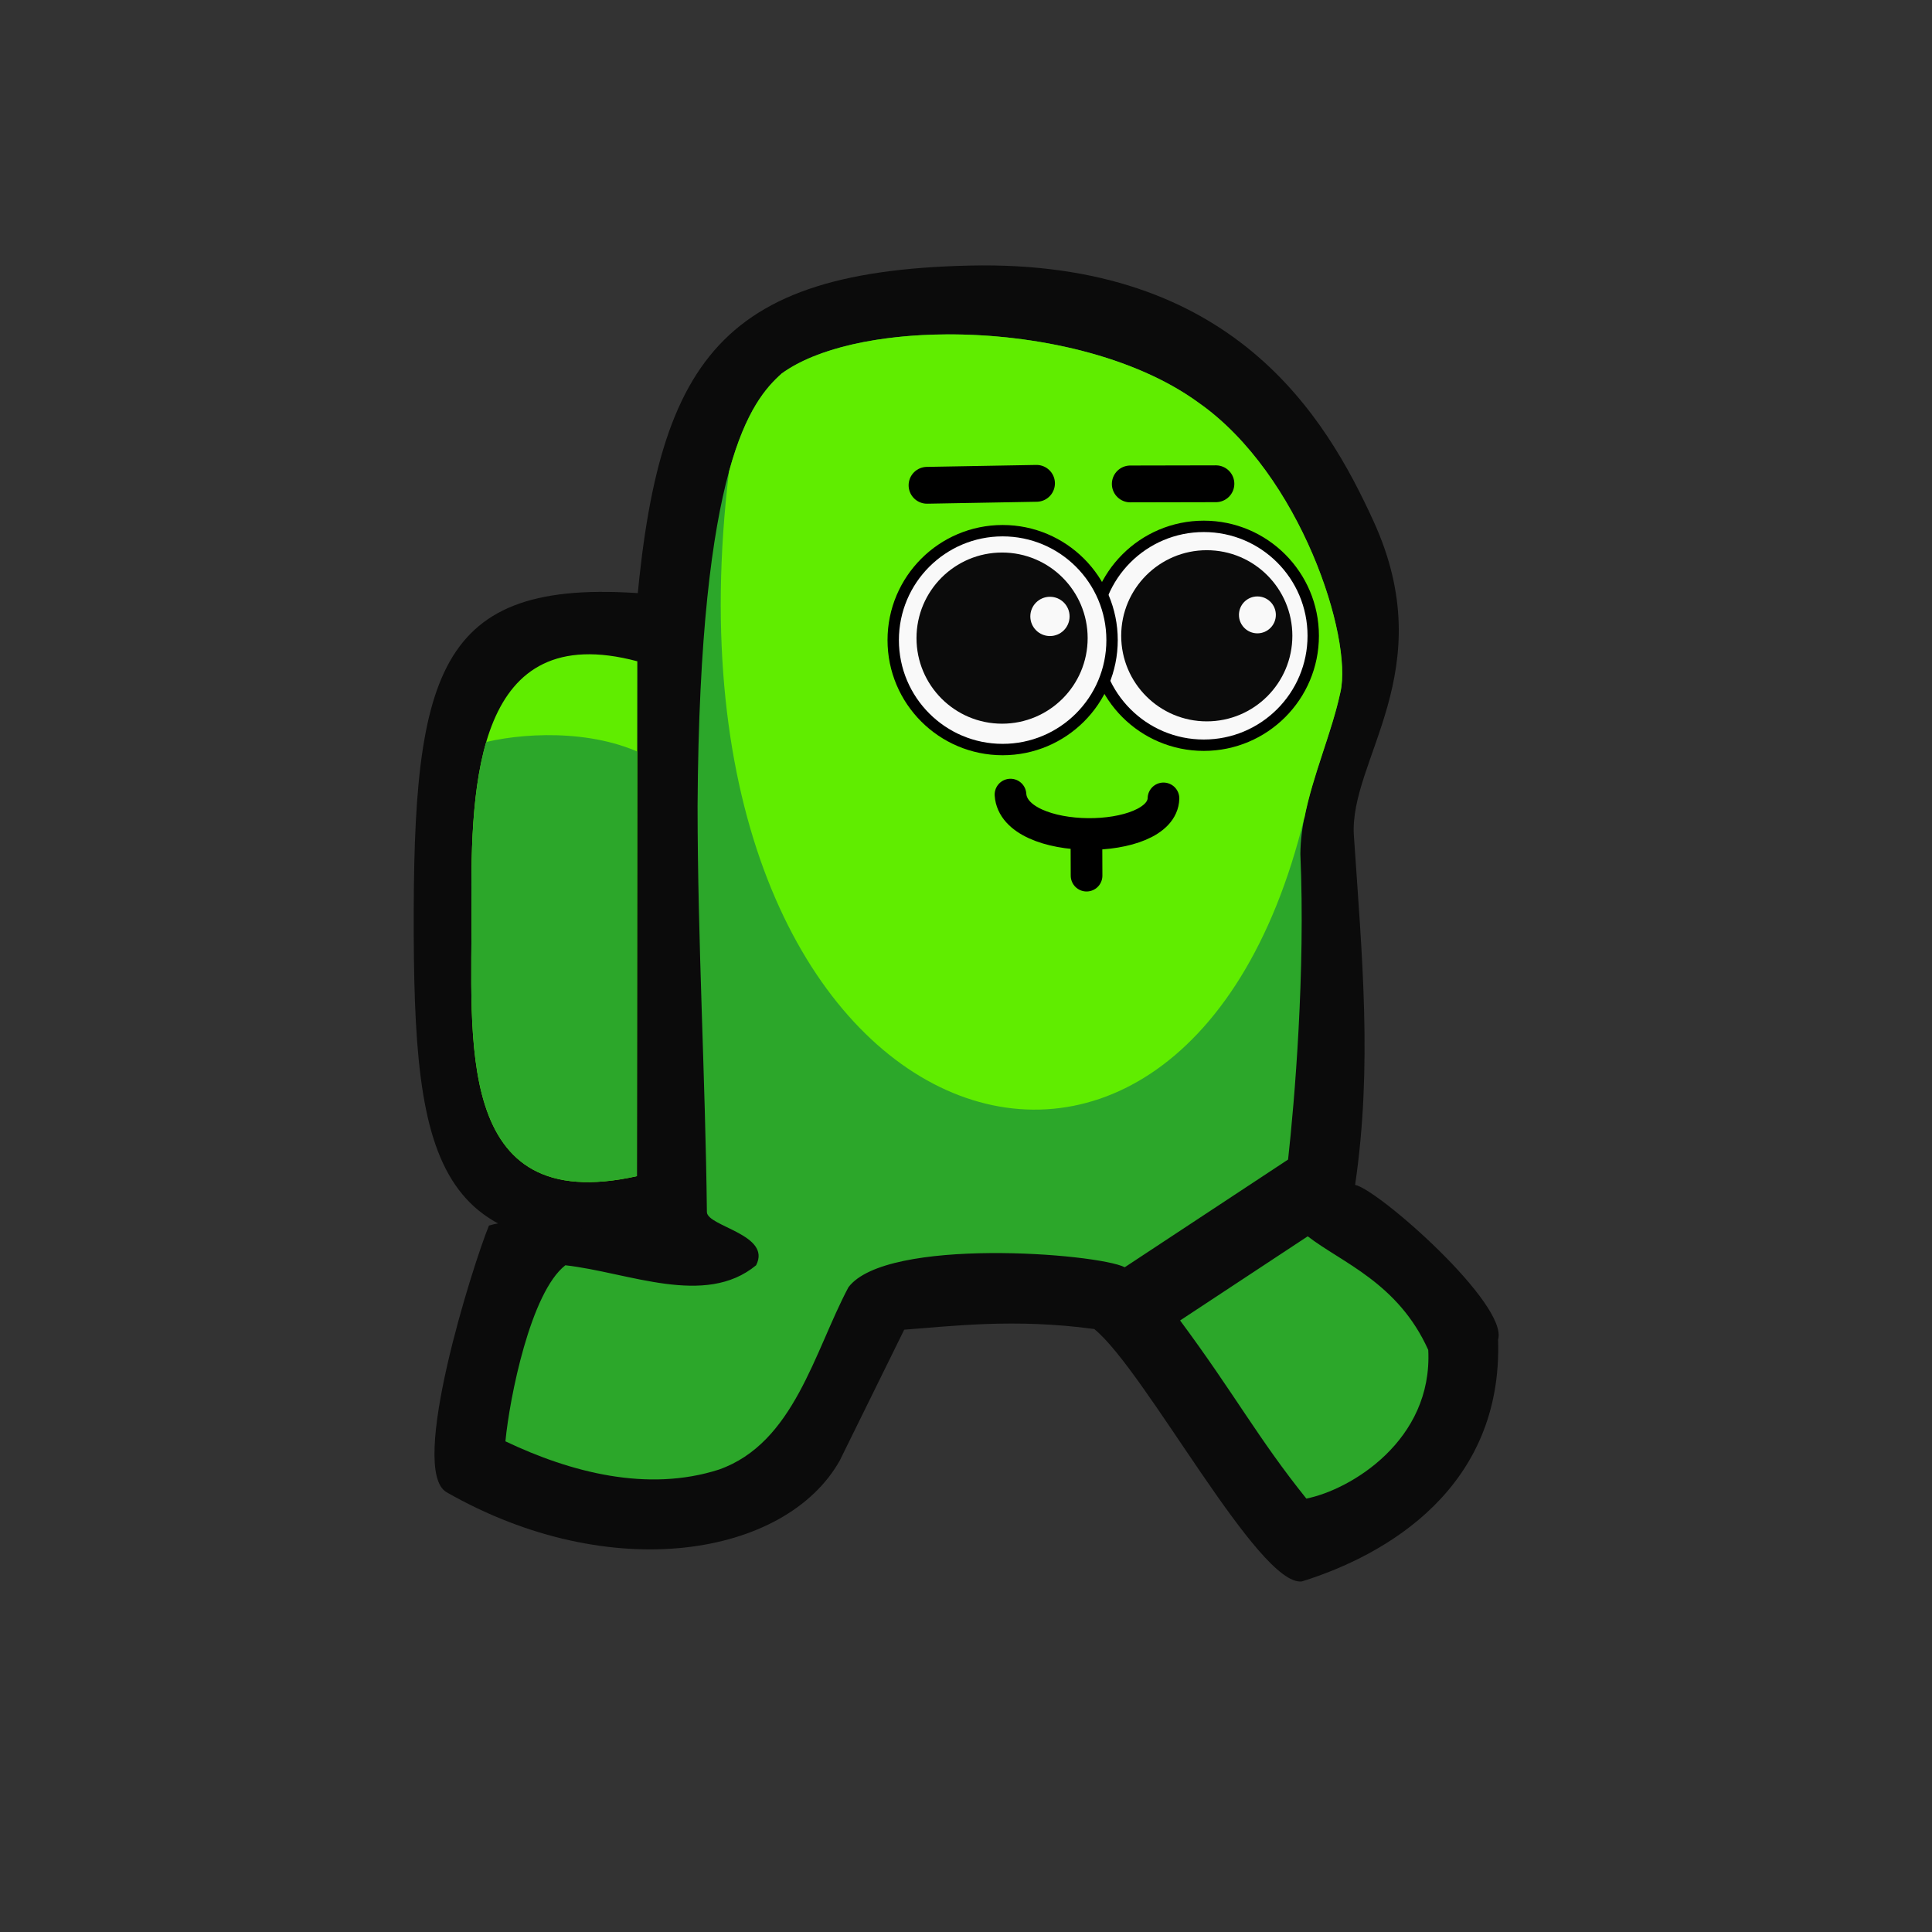 <?xml version="1.0" encoding="UTF-8" standalone="no"?>
<!-- Created with Inkscape (http://www.inkscape.org/) -->

<svg
   width="45.156mm"
   height="45.156mm"
   viewBox="0 0 45.156 45.156"
   version="1.1"
   id="svg1"
   xml:space="preserve"
   inkscape:version="1.3.2 (091e20e, 2023-11-25, custom)"
   sodipodi:docname="Amongus.svg"
   xmlns:inkscape="http://www.inkscape.org/namespaces/inkscape"
   xmlns:sodipodi="http://sodipodi.sourceforge.net/DTD/sodipodi-0.dtd"
   xmlns="http://www.w3.org/2000/svg"
   xmlns:svg="http://www.w3.org/2000/svg"><rect x="0" y="0" width="45.156" height="45.156" fill="#333333" stroke="none"/><sodipodi:namedview
     id="namedview1"
     pagecolor="#ffffff"
     bordercolor="#000000"
     borderopacity="0.25"
     inkscape:showpageshadow="2"
     inkscape:pageopacity="0.0"
     inkscape:pagecheckerboard="0"
     inkscape:deskcolor="#d1d1d1"
     inkscape:document-units="mm"
     inkscape:zoom="1.3897307"
     inkscape:cx="886.14294"
     inkscape:cy="192.12356"
     inkscape:window-width="1920"
     inkscape:window-height="965"
     inkscape:window-x="-8"
     inkscape:window-y="-8"
     inkscape:window-maximized="1"
     inkscape:current-layer="layer3" /><defs
     id="defs1"><clipPath
       clipPathUnits="userSpaceOnUse"
       id="clipPath11"><path
         id="path12"
         style="display:inline;opacity:1;fill:#000080;stroke-width:0.08"
         d="m 29.08,71.716 c -3.764,-1.002 -3.901,2.797 -3.876,5.777 0.025,2.98 -0.462,7.221 3.866,6.257 z"
         sodipodi:nodetypes="czcc" /></clipPath><clipPath
       clipPathUnits="userSpaceOnUse"
       id="clipPath37"><path
         id="path38"
         style="fill:#000080;stroke-width:0.08"
         d="m 30.258,78.314 c 0,0 -0.077,0.025 0.191,9.973 0.08,2.52 4.731,3.05 4.785,0.963 l 0.059,-3.137 c 0.016,-0.877 0.557,-1.977 1.383,-1.683 2.457,0.875 4.957,0.195 5.14,0.188 -0.643,0.634 -1.219,1.065 -2.188,1.326 -0.038,1.485 -0.007,3.563 1.62,3.558 3.755,-0.012 3.571,-9.535 3.337,-13.078 -1.6,2.266 -3.714,1.819 -6.88,1.297 -2.07,-0.341 -2.976,0.101 -7.447,0.593 z"
         sodipodi:nodetypes="scccsccscss" /></clipPath></defs><g
     inkscape:groupmode="layer"
     id="layer2"
     inkscape:label="Layer 2"
     style="display:none;opacity:1"
     transform="translate(-16.188,-100.027)"><path
       id="path27"
       style="fill:#00ff00;stroke-width:0.08"
       d="m 30.301,109.512 -0.173,9.253 c -5.759,0.666 -6.545,-0.412 -6.006,-6.563 0.453,-5.163 5.189,-2.888 6.179,-2.69 z"
       sodipodi:nodetypes="ccsc" /><path
       style="fill:#00ff00;stroke:#000000;stroke-width:1.291;stroke-linecap:round"
       d="m 35.675,109.751 -0.034,-3.534 c -4.122,-2.467 -0.523,-4.839 1.414,-2.558 3.035,-3.365 3.82,1.998 1.144,2.558 l 0.135,4.005 z"
       id="path39"
       sodipodi:nodetypes="cccccc" /><path
       id="path28"
       style="fill:#00ffff;stroke-width:0.08"
       d="m 34.871,109.313 c -5.062,1.245 -6.207,-1.248 -6.126,0.908 0.15,3.989 0.042,1.703 0.098,11.638 0.141,4.468 7.885,5.234 7.996,0.952 l 0.046,-3.29 c 0.44,0.192 0.986,0.129 1.473,0.108 l 0.128,1.945 c 0.141,4.574 5.637,3.967 6.785,-1.352 1.066,-3.57 0.804,-7.25 0.557,-10.907 -0.109,-1.771 -1.462,-0.47 -3.729,0.504 -2.46,1.057 -3.505,-1.422 -7.229,-0.506 z"
       sodipodi:nodetypes="ssccccccssss" /><path
       id="path29"
       style="fill:#000080;stroke-width:0.08"
       d="m 30.258,111.835 c 0,0 -0.077,0.025 0.191,9.973 0.08,2.52 4.731,3.05 4.785,0.963 l 0.059,-3.137 c 0.016,-0.877 0.557,-1.977 1.383,-1.683 2.457,0.875 4.957,0.195 5.14,0.188 -0.643,0.634 -1.219,1.065 -2.188,1.326 -0.038,1.485 -0.007,3.563 1.62,3.558 3.755,-0.012 3.571,-9.535 3.337,-13.078 -1.6,2.266 -3.714,1.819 -6.88,1.297 -2.07,-0.341 -2.976,0.101 -7.447,0.593 z"
       sodipodi:nodetypes="scccsccscss" /><path
       id="path33"
       style="display:inline;opacity:1;fill:#000080;stroke-width:0.08"
       d="m 29.151,110.164 c -3.558,-0.29 -3.717,0.702 -3.709,3.159 0.007,2.457 -0.699,4.913 3.628,3.949 z"
       sodipodi:nodetypes="czcc" /><path
       style="fill:#c83737;stroke-width:0.08"
       d="m 29.538,77.569 0.021,9.465 c 0.005,2.338 2.103,4.237 3.282,4.161 1.141,-0.074 3.189,0 3.237,-1.19 0.048,-1.19 0.053,-3.738 0.196,-4.262 0.143,-0.524 2.564,-0.212 2.564,-0.212 l 0.476,3.713 2.427,1 2.523,-2.332 c 0.947,-4.556 0.976,-7.77 0.452,-12.328 -3.81,10.651 -9.383,7.778 -11.634,1.652 z"
       id="path35"
       sodipodi:nodetypes="cssssccccccc"
       clip-path="url(#clipPath37)"
       transform="translate(0,33.521)" /></g><g
     inkscape:groupmode="layer"
     id="layer3"
     inkscape:label="Layer 3"
     style="display:inline;opacity:1"
     transform="translate(-16.188,-100.027)"><g
       id="g333"
       transform="translate(313.747,94.505)"
       inkscape:export-filename="SK_00\botskin-default-000.png"
       inkscape:export-xdpi="96"
       inkscape:export-ydpi="96"><rect
         style="fill:none;fill-opacity:1;stroke:none;stroke-width:1.291;stroke-linecap:round"
         id="rect302"
         width="45.156"
         height="45.156"
         x="-297.559"
         y="5.522"
         inkscape:export-filename="SK_00\botskin-default-000.png"
         inkscape:export-xdpi="96"
         inkscape:export-ydpi="96" /><g
         id="g332"
         transform="translate(-315.57,-9.661)"><g
           id="g307"><path
             id="path302"
             style="display:inline;fill:#0b0b0b;fill-opacity:1;stroke-width:0.08"
             d="m 33.789,29.127 0.167,15.04 c -5.759,0.666 -6.292,-1.533 -6.275,-7.707 0.016,-6.036 0.791,-7.951 6.109,-7.333 z"
             sodipodi:nodetypes="ccsc" /><path
             id="path303"
             style="display:inline;fill:#0b0b0b;fill-opacity:1;stroke-width:0.08"
             d="m 32.808,30.406 c -0.237,3.545 -0.081,5.765 0.109,13.076 0.027,1.027 -2.232,-0.04 -3.478,0.346 -0.376,0.92 -1.896,5.715 -0.989,6.233 3.833,2.19 7.921,1.504 9.187,-0.738 l 1.508,-3.062 c 1.088,-0.077 2.561,-0.271 4.442,-0.015 1.201,0.977 3.842,6.028 4.853,5.899 1.98,-0.616 4.699,-2.191 4.585,-5.652 0.245,-0.817 -2.768,-3.485 -3.341,-3.617 0.408,-2.788 0.161,-5.338 -0.029,-8.16 -0.119,-1.77 2.06,-3.849 0.46,-7.349 -1.113,-2.436 -3.275,-6.116 -9.437,-5.977 -6.162,0.139 -7.436,2.5 -7.871,9.016 z"
             sodipodi:nodetypes="sscscccsccsscs" /><path
             id="path304"
             style="display:inline;fill:#2ca72a;fill-opacity:1;stroke-width:0.08"
             d="m 36.28,23.914 c -0.709,0.635 -1.917,2.101 -1.965,10.108 0.002,3.165 0.182,6.328 0.218,9.492 0.013,0.337 1.522,0.523 1.15,1.242 -1.194,0.986 -2.98,0.166 -4.458,-2.5e-4 -0.812,0.63 -1.304,3.096 -1.401,4.115 1.53,0.728 3.324,1.194 4.988,0.661 1.758,-0.617 2.23,-2.757 3.029,-4.262 0.888,-1.178 5.805,-0.796 6.459,-0.468 l 3.817,-2.517 c 0.151,-1.362 0.407,-4.384 0.287,-7.14 0.009,-1.273 0.677,-2.57 0.936,-3.787 0.288,-1.275 -0.927,-5.084 -3.309,-6.758 -2.666,-1.954 -7.888,-2.042 -9.751,-0.687 z m 12.296,20.165 -2.983,1.967 c 1.275,1.719 1.826,2.764 2.951,4.163 1.029,-0.205 2.957,-1.355 2.849,-3.474 -0.707,-1.571 -2.019,-2.038 -2.817,-2.656 z"
             sodipodi:nodetypes="cccsccccccccccccccc" /><path
             id="path305"
             style="display:inline;fill:#60ed00;fill-opacity:1;stroke-width:0.08"
             d="m 32.907,30.639 c -3.764,-1.002 -3.901,2.797 -3.876,5.777 0.025,2.98 -0.462,7.221 3.866,6.257 z"
             sodipodi:nodetypes="czcc" /><path
             style="display:inline;fill:#2ca72a;fill-opacity:1;stroke-width:0.08"
             d="m 24.845,73.845 c 0.166,-0.089 0.409,-0.174 0.704,-0.243 1.049,-0.245 2.753,-0.283 3.937,0.433 0.271,7.181 0.318,10.283 -1.291,10.308 -4.494,0.068 -3.274,-7.151 -3.35,-10.498 z"
             id="path306"
             sodipodi:nodetypes="cscsc"
             clip-path="url(#clipPath11)"
             transform="translate(3.827,-41.077)" /><path
             id="path307"
             style="display:inline;fill:#60ed00;fill-opacity:1;stroke-width:0.08"
             d="m 40.158,22.999 c -1.606,0.005 -3.063,0.322 -3.878,0.915 -0.354,0.318 -0.834,0.843 -1.23,2.29 -1.881,15.578 10.527,20.082 13.447,8.086 4.64e-4,0.004 0.001,0.008 0.002,0.012 0.193,-0.997 0.64,-1.995 0.842,-2.944 0.288,-1.275 -0.927,-5.084 -3.309,-6.758 -1.5,-1.099 -3.808,-1.608 -5.873,-1.601 z" /></g></g><g
         id="g433"
         transform="matrix(0.689,0,0,0.689,-415.597,-31.364)"
         style="display:inline"><circle
           style="fill:#f9f9f9;fill-opacity:1;stroke:#000000;stroke-width:0.386"
           id="circle426"
           cx="212.154"
           cy="75.103"
           r="3.712" /><circle
           style="fill:#0b0b0b;fill-opacity:1;stroke-width:0.08"
           id="circle427"
           cx="212.255"
           cy="75.103"
           r="2.903" /><circle
           style="fill:#f9f9f9;fill-opacity:1;stroke:#000000;stroke-width:0.386"
           id="circle428"
           cx="205.33"
           cy="75.25"
           r="3.712" /><circle
           style="fill:#0b0b0b;fill-opacity:1;stroke-width:0.08"
           id="circle429"
           cx="205.311"
           cy="75.182"
           r="2.903" /><circle
           style="fill:#f9f9f9;fill-opacity:1;stroke-width:0.063"
           id="circle430"
           cx="206.935"
           cy="74.446"
           r="0.666" /><circle
           style="fill:#f9f9f9;fill-opacity:1;stroke-width:0.06"
           id="circle431"
           cx="213.972"
           cy="74.394"
           r="0.626" /><path
           style="fill:none;fill-opacity:1;stroke:#000000;stroke-width:1.249;stroke-linecap:round"
           d="m 202.765,69.998 3.714,-0.066"
           id="path431"
           sodipodi:nodetypes="cc" /><path
           style="fill:none;fill-opacity:1;stroke:#000000;stroke-width:1.249;stroke-linecap:round"
           d="m 212.565,69.946 -2.905,0.006"
           id="path432"
           sodipodi:nodetypes="cc" /><path
           style="fill:none;fill-opacity:1;stroke:#000000;stroke-width:1.074;stroke-linecap:round"
           d="m 210.786,80.619 c -0.042,1.617 -5.072,1.647 -5.19,-0.129 m 2.577,1.671 0.004,1.079"
           id="path433"
           sodipodi:nodetypes="cccc" /></g></g></g></svg>
